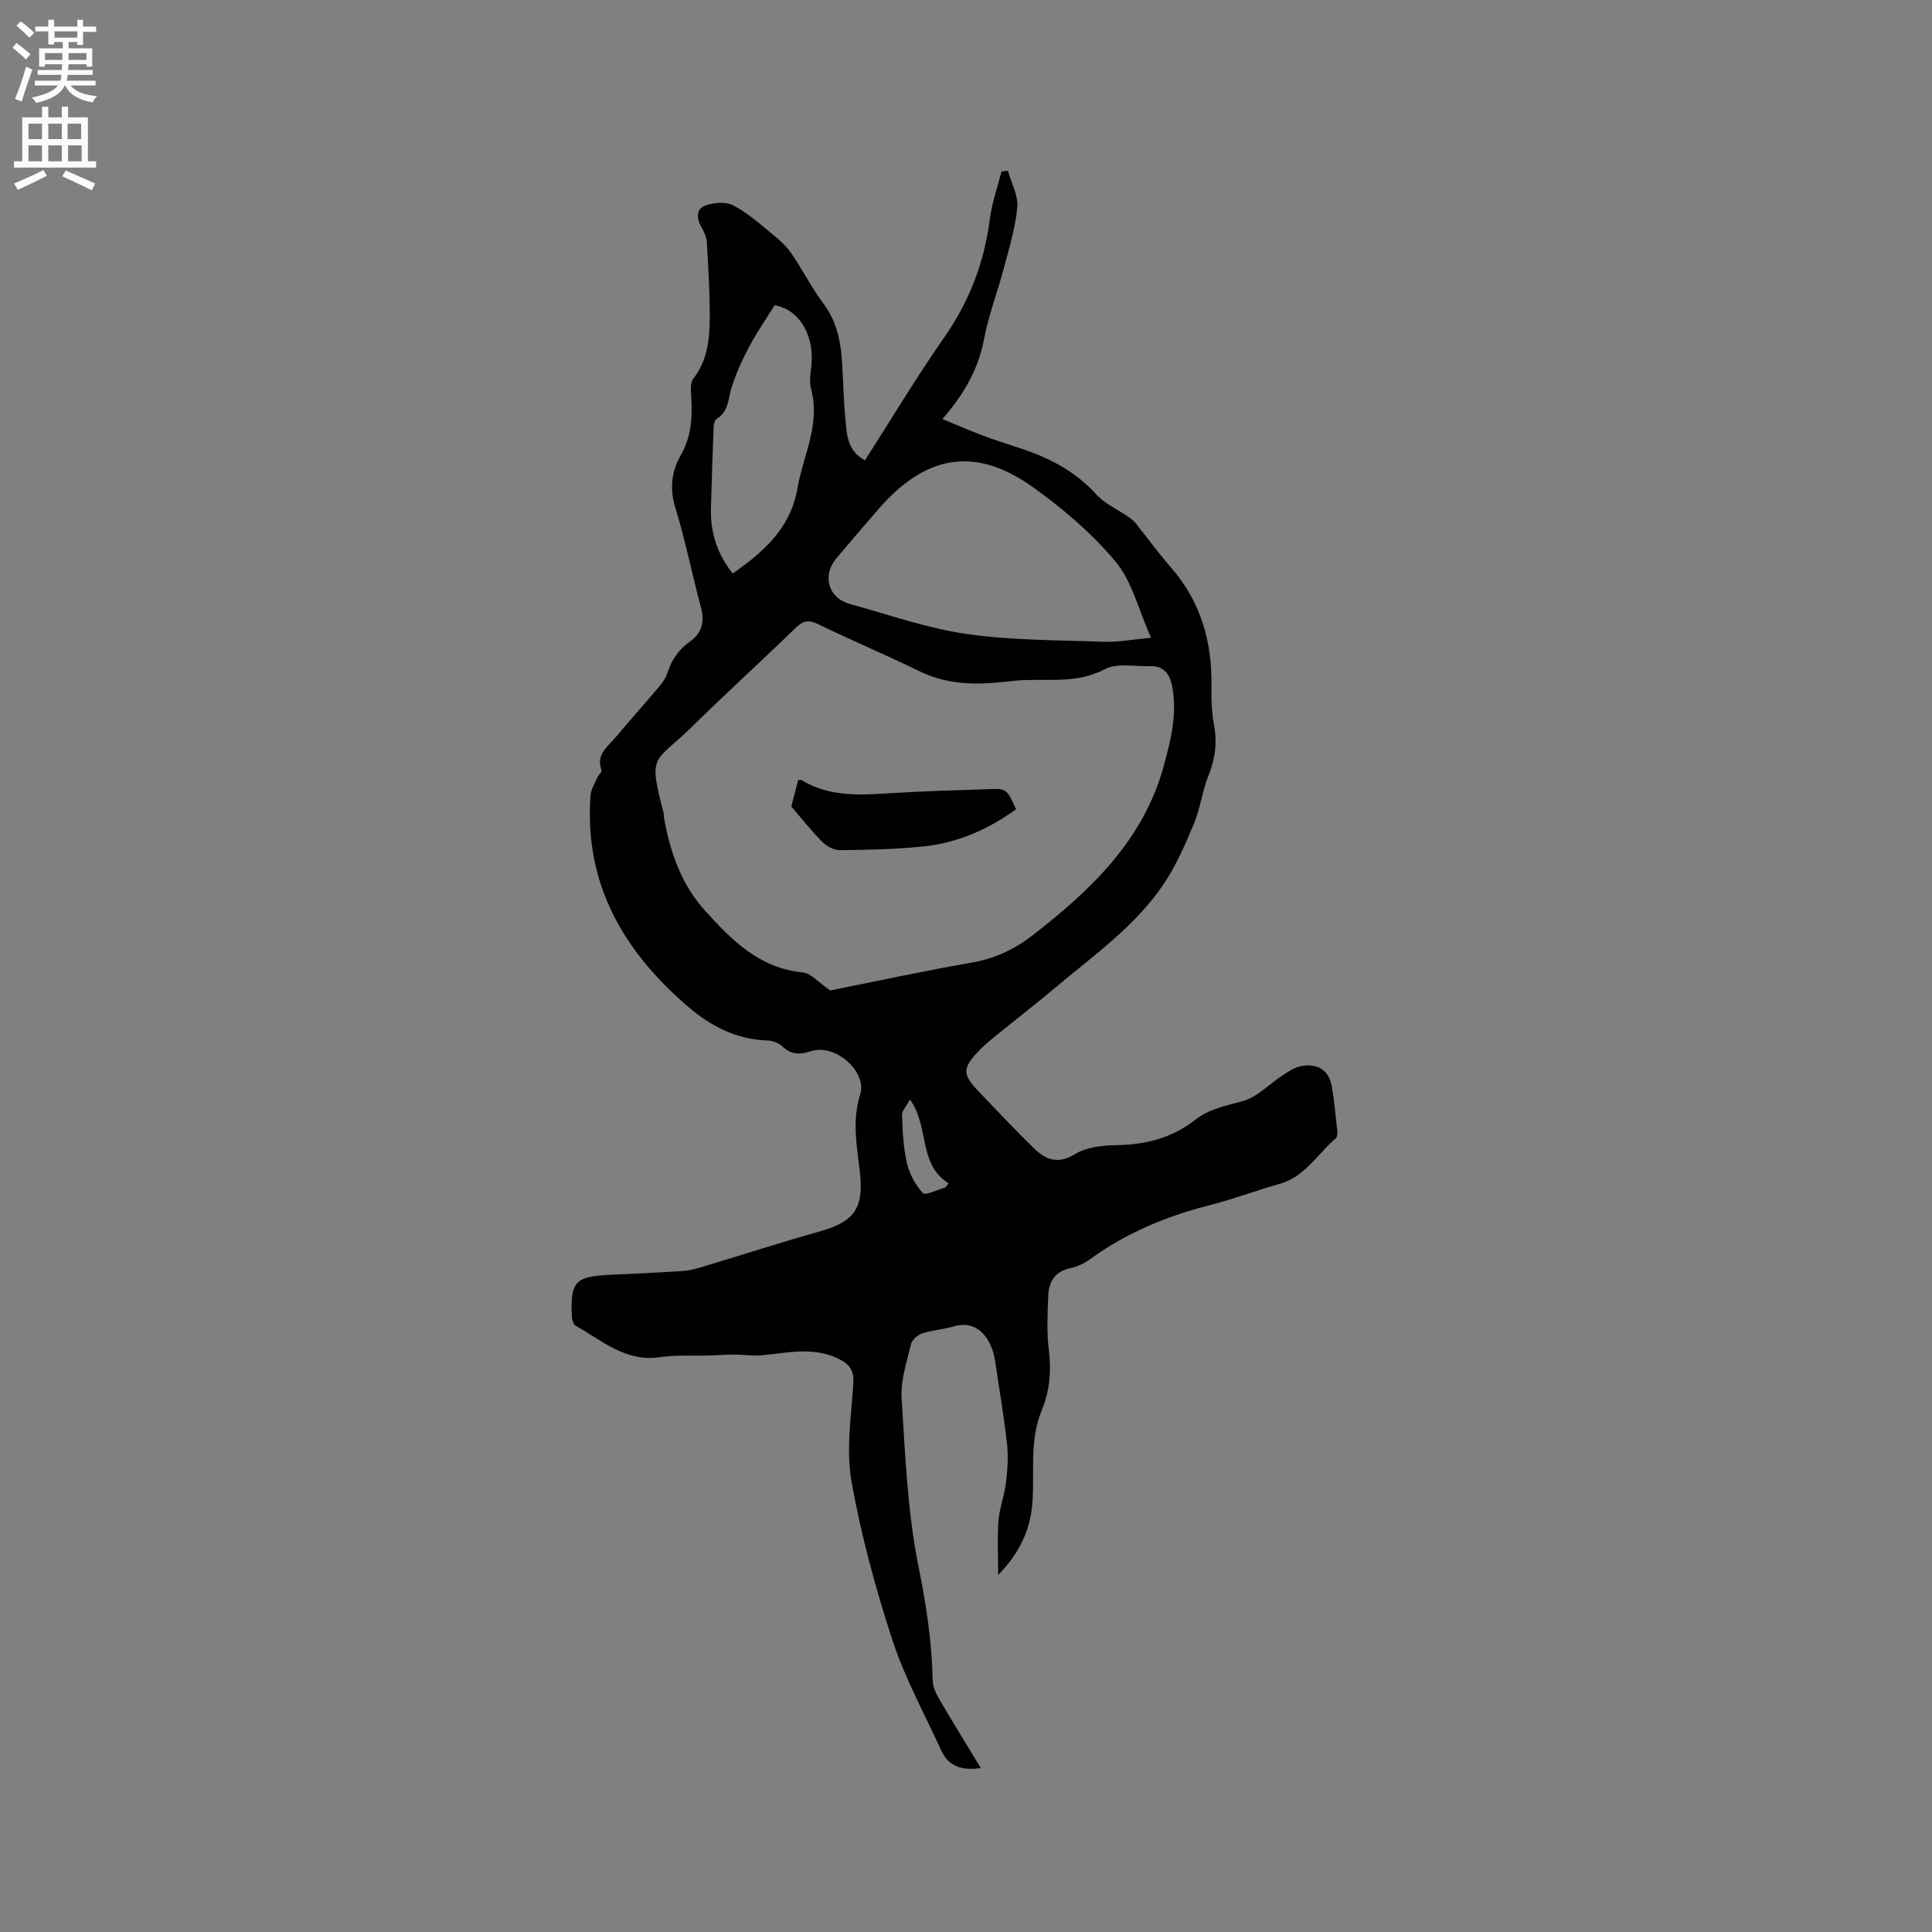 <svg enable-background="new 0 0 400 400" viewBox="0 0 400 400" xmlns="http://www.w3.org/2000/svg"><rect x="0" y="0" width="400" height="400" fill="#808080" stroke="none"/><path d="m2.6 9.9.8-1c.9.7 1.9 1.4 2.9 2.3l-.9 1.1c-1.1-1-2-1.8-2.8-2.4zm.5 10.6c.9-2.1 1.6-4.3 2.3-6.7.4.2.8.4 1.3.6-.7 2.1-1.5 4.3-2.2 6.6zm.3-15.2.9-.9c1 .8 2 1.6 2.8 2.4l-1 1c-.9-.9-1.8-1.7-2.7-2.5zm12.6-1.2h1.2v1.4h2.7v1.1h-2.7v2.7h-1.2v-.6h-1.8v1.3h4.9v3.8h-1.2v-.5h-3.7c0 .4-.1.9-.1 1.2h5.1v1h-5.2c0 .5-.1.9-.2 1.2h6v1h-5.2c1.1 1.3 2.9 2 5.5 2.2-.4.4-.7.8-.9 1.3-2.9-.5-4.8-1.6-5.7-3.5h-.1c-.8 1.7-2.7 2.9-5.9 3.6-.2-.4-.6-.8-.9-1.1 2.8-.6 4.6-1.4 5.4-2.5h-4.8v-1h5.3c.1-.3.2-.7.2-1.2h-4.9v-1h5c0-.4 0-.8.1-1.2h-3.6v.5h-1.2v-3.8h4.9v-1.3h-1.8v.5h-1.2v-2.7h-2.7v-1h2.7v-1.4h1.2v1.4h4.8zm-6.7 8.3h3.6c0-.4 0-.9 0-1.4h-3.6zm1.9-4.6h4.8v-1.3h-4.7v1.3zm6.7 3.2h-3.7v1.4h3.7z" fill="#fcfafa"/><path d="m8.7 22.1h1.3v2.2h2.8v-2.2h1.3v2.2h4.1v9.1h1.7v1.3h-17v-1.3h1.7v-9.1h4.1zm.3 13.1.7 1.2c-1.8.9-3.8 1.9-6 2.9-.2-.4-.5-.8-.8-1.3 2.3-1 4.4-1.9 6.1-2.8zm-3.1-6.4h2.8v-3.2h-2.8zm0 4.6h2.8v-3.3h-2.8zm4.1-4.6h2.8v-3.2h-2.8zm0 4.6h2.8v-3.3h-2.8zm3.6 1.9c2.1.9 4.1 1.8 6.1 2.7l-.7 1.4c-2.2-1.1-4.2-2-6.1-2.9zm3.2-9.7h-2.8v3.2h2.8zm-2.7 7.8h2.8v-3.3h-2.8z" fill="#fcfafa"/><g fill="#010100"><path d="m179.09 95.29c5.49-8.57 10.65-17.2 16.4-25.43 5.24-7.5 8.32-15.6 9.46-24.61.42-3.29 1.58-6.49 2.4-9.74.44-.05.88-.11 1.32-.16.7 2.52 2.16 5.1 1.95 7.53-.38 4.27-1.68 8.47-2.79 12.65-1.29 4.91-3.16 9.7-4.09 14.66-1.18 6.27-4.17 11.45-8.62 16.56 2.95 1.22 5.51 2.34 8.12 3.33 2.47.94 4.99 1.76 7.51 2.57 6.12 1.97 11.69 4.72 16.14 9.63 1.82 2.01 4.54 3.21 6.84 4.8.5.35 1 .75 1.38 1.23 2.45 3.05 4.74 6.22 7.31 9.16 6.2 7.09 8.56 15.41 8.4 24.66-.05 2.63.04 5.32.52 7.9.68 3.67.29 7.02-1.12 10.49-1.3 3.21-1.69 6.79-3.02 9.99-1.79 4.3-3.68 8.66-6.26 12.5-5.87 8.75-14.5 14.77-22.42 21.45-3.89 3.28-7.92 6.39-11.87 9.6-1.31 1.07-2.66 2.12-3.83 3.34-3.66 3.81-3.65 4.98-.03 8.76 3.74 3.9 7.44 7.84 11.31 11.61 2.43 2.36 4.93 3.34 8.48 1.17 2.37-1.45 5.67-1.81 8.57-1.85 6.05-.09 11.53-1.49 16.31-5.25 2.92-2.3 6.39-2.89 9.86-3.87 3.03-.86 5.52-3.58 8.31-5.39 1.18-.76 2.45-1.62 3.79-1.86 3.43-.62 5.76.84 6.35 4.38.5 3 .78 6.05 1.1 9.08.05.49-.01 1.22-.31 1.49-3.8 3.26-6.38 7.97-11.67 9.45-4.89 1.37-9.66 3.19-14.58 4.44-8.92 2.27-17.22 5.75-24.69 11.19-1.17.85-2.61 1.51-4.02 1.81-3.16.67-4.45 2.78-4.57 5.65-.15 3.8-.34 7.65.13 11.4.54 4.35.14 8.48-1.5 12.44-2.44 5.92-1.55 12.12-1.85 18.21-.29 5.87-2.34 10.9-7.15 15.83 0-4.25-.21-7.77.07-11.25.21-2.64 1.24-5.21 1.55-7.86.32-2.66.5-5.4.21-8.04-.64-5.75-1.62-11.46-2.47-17.19-.61-4.13-3.31-8.7-8.62-7.12-2.12.63-4.4.76-6.5 1.45-.93.3-2.07 1.32-2.28 2.2-.87 3.69-2.18 7.5-1.95 11.17.74 11.72 1.21 23.59 3.53 35.05 1.59 7.85 2.75 15.56 2.91 23.51.03 1.27.68 2.64 1.35 3.78 2.77 4.73 5.65 9.4 8.6 14.27-3.77.54-6.62-.24-8.17-3.62-3.47-7.58-7.54-14.98-10.12-22.86-3.51-10.74-6.5-21.75-8.47-32.86-1.16-6.53-.07-13.49.37-20.23.17-2.56-.63-3.91-2.75-5.01-5.3-2.76-10.75-1.4-16.2-.88-1.84.17-3.72-.15-5.58-.15-1.71 0-3.43.14-5.14.19-3.47.1-6.99-.15-10.4.35-7.07 1.04-11.93-3.43-17.37-6.48-.48-.27-.8-1.19-.83-1.83-.33-7.38.64-8.41 8.01-8.75 4.97-.23 9.95-.45 14.92-.78 1.35-.09 2.71-.45 4.01-.84 8.19-2.46 16.32-5.09 24.55-7.41 6.97-1.97 8.93-4.8 8.17-11.92-.58-5.41-1.73-10.73.02-16.33 1.52-4.86-5.22-10.62-10.15-9.02-2.37.77-4.13.75-5.99-1.02-.75-.72-2.06-1.16-3.13-1.19-6.36-.23-11.64-2.96-16.32-6.97-13.4-11.49-21.58-25.46-20.22-43.77.09-1.25.86-2.45 1.38-3.65.24-.57 1.02-1.22.88-1.58-1.2-3.25 1.3-4.86 2.93-6.8 2.93-3.49 5.98-6.89 8.91-10.37.74-.87 1.46-1.88 1.8-2.94.87-2.72 2.35-4.86 4.7-6.53 2.39-1.7 3.06-4.03 2.27-6.98-1.84-6.85-3.2-13.84-5.29-20.61-1.23-4.01-.86-7.57 1.1-10.98 2.42-4.21 2.43-8.67 2.09-13.26-.06-.86.02-1.97.51-2.6 2.86-3.66 3.36-7.99 3.39-12.33.04-5.29-.29-10.6-.6-15.89-.06-1.1-.6-2.24-1.16-3.22-1.02-1.76-1.02-3.67.77-4.35 1.73-.66 4.22-.88 5.78-.1 2.85 1.43 5.33 3.66 7.84 5.7 1.53 1.24 3.1 2.58 4.21 4.18 2.36 3.39 4.19 7.15 6.67 10.44 2.92 3.87 3.68 8.21 3.93 12.8.21 4.02.33 8.06.73 12.06.25 2.89.66 5.9 3.98 7.62zm-7.2 109.77c9.24-1.84 19.28-4.02 29.39-5.78 4.76-.83 8.81-2.76 12.54-5.66 12.11-9.41 22.99-19.7 27.19-35.27 1.47-5.47 2.8-10.84 1.61-16.54-.53-2.53-1.9-3.97-4.54-3.89-3.16.1-6.86-.71-9.38.64-6.03 3.22-12.31 1.78-18.47 2.37-1.58.15-3.16.35-4.74.46-5.24.38-10.29-.05-15.15-2.43-6.94-3.39-14.06-6.38-21.01-9.76-2-.97-3.12-.64-4.63.83-7.07 6.86-14.37 13.49-21.39 20.39-7.82 7.68-9.2 5.37-5.96 17.72.11.4.07.85.14 1.26 1.27 7.09 3.59 13.75 8.51 19.18 5.52 6.08 11.2 11.86 20.15 12.74 1.74.17 3.3 2.09 5.74 3.74zm66.42-73.01c-2.63-5.89-3.94-11.7-7.34-15.77-4.89-5.85-10.9-10.98-17.13-15.43-12.02-8.58-22.28-6.64-32.01 4.61-2.91 3.36-5.81 6.73-8.67 10.13-3.01 3.6-1.67 8.23 2.81 9.46 8.01 2.2 15.95 5.02 24.11 6.2 9.35 1.35 18.92 1.27 28.41 1.62 2.8.11 5.64-.44 9.82-.82zm-77.93-68.86c-1.93 3.12-3.78 5.78-5.29 8.62-1.4 2.65-2.66 5.42-3.58 8.27-.77 2.37-.57 5.08-3.12 6.63-.4.25-.62 1.07-.64 1.63-.22 5.59-.4 11.17-.56 16.76-.15 5.04 1.25 9.57 4.51 13.63 6.46-4.51 11.99-9.37 13.42-17.7 1.17-6.79 4.79-13.19 2.81-20.46-.37-1.35-.18-2.92 0-4.35.87-6.68-2.38-12.11-7.55-13.03zm35.34 182.67c.22-.29.45-.58.67-.87-6.38-4-3.88-11.66-8-17.34-.74 1.39-1.67 2.34-1.64 3.25.13 3.31.27 6.69 1.02 9.9.52 2.24 1.74 4.54 3.3 6.21.53.56 3.04-.72 4.65-1.15z"/><path d="m210.36 167.55c-5.87 4.25-12.24 7-19.31 7.71-5.68.57-11.41.7-17.13.76-1.24.01-2.78-.8-3.69-1.73-2.37-2.4-4.47-5.08-6.4-7.32.51-1.96.94-3.59 1.43-5.47.05 0 .5-.11.78.06 5.69 3.43 11.9 3.07 18.17 2.67 6.76-.43 13.54-.61 20.31-.84 3.92-.14 3.92-.09 5.84 4.16z"/></g></svg>